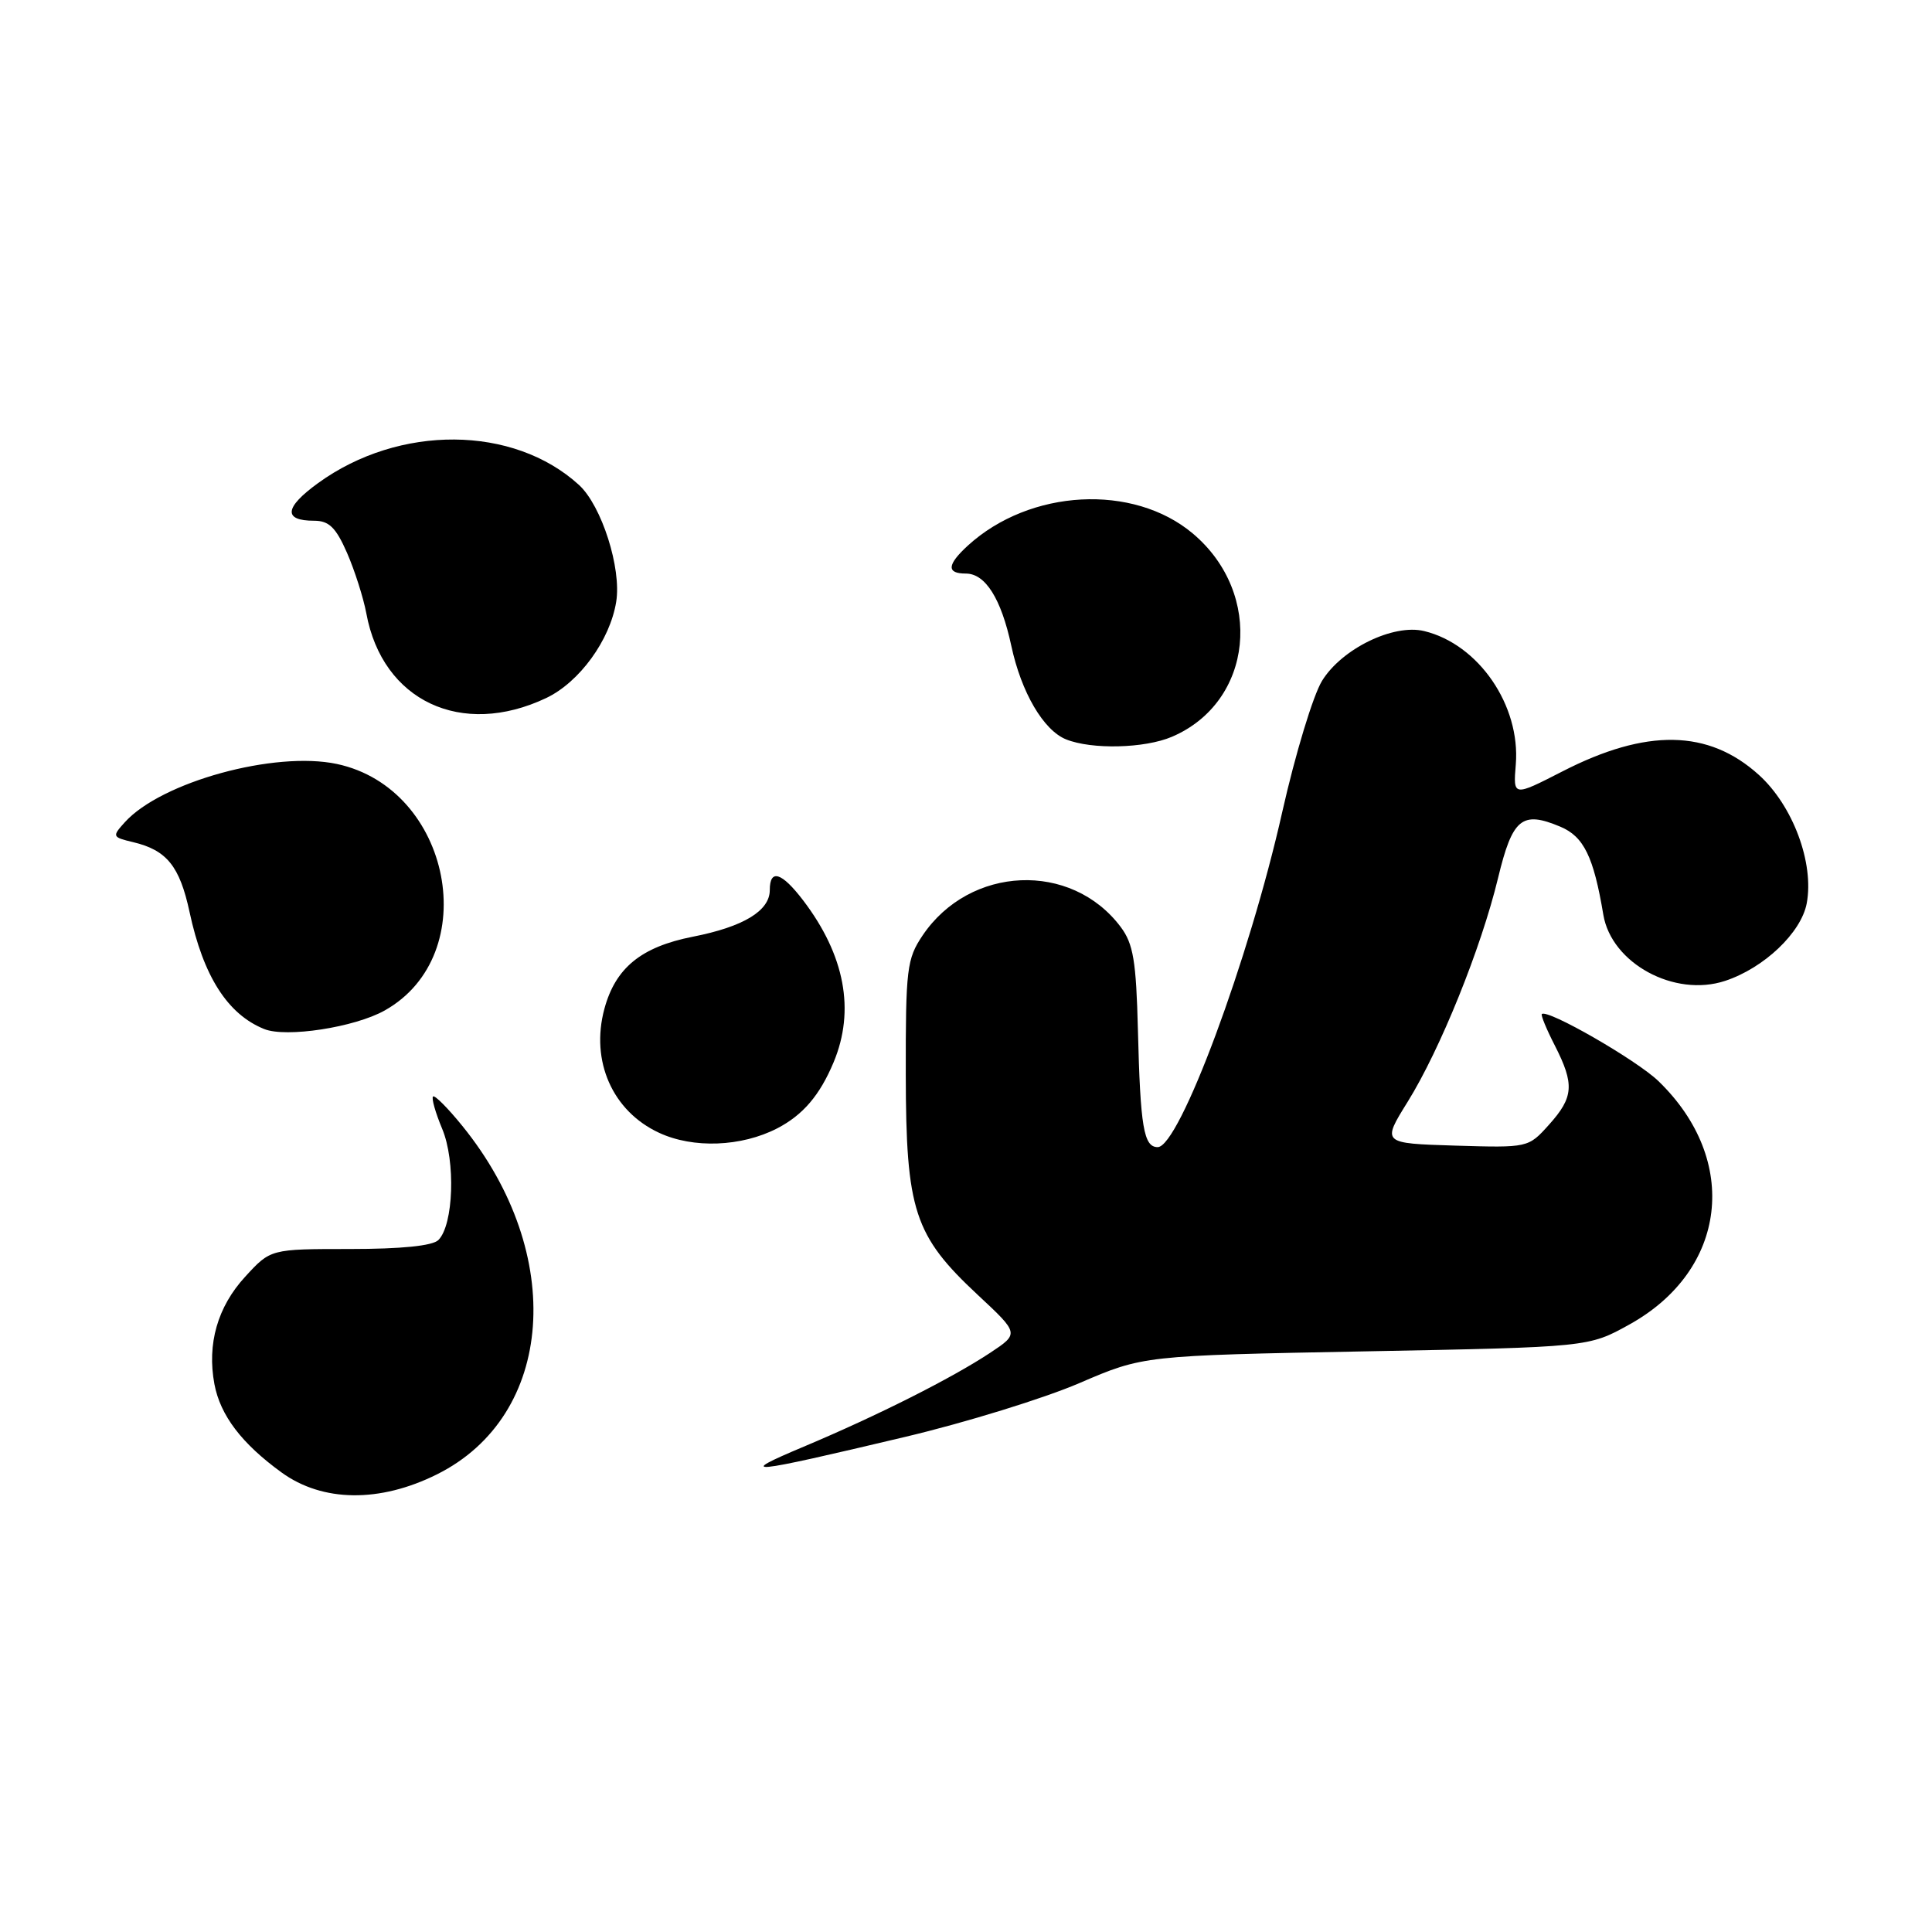 <?xml version="1.0" encoding="UTF-8" standalone="no"?>
<!DOCTYPE svg PUBLIC "-//W3C//DTD SVG 1.1//EN" "http://www.w3.org/Graphics/SVG/1.1/DTD/svg11.dtd" >
<svg xmlns="http://www.w3.org/2000/svg" xmlns:xlink="http://www.w3.org/1999/xlink" version="1.1" viewBox="0 0 256 256">
 <g >
 <path fill="currentColor"
d=" M 57.90 195.36 C 73.50 187.59 75.06 166.20 61.27 149.20 C 59.35 146.83 57.60 145.07 57.38 145.29 C 57.15 145.51 57.70 147.44 58.59 149.57 C 60.39 153.86 60.10 162.30 58.09 164.31 C 57.32 165.08 53.18 165.50 46.37 165.50 C 35.85 165.50 35.85 165.50 32.49 169.17 C 28.82 173.16 27.42 178.08 28.41 183.40 C 29.19 187.55 32.03 191.28 37.31 195.11 C 42.74 199.05 50.32 199.14 57.90 195.36 Z  M 120.00 190.38 C 127.97 188.49 138.32 185.29 143.00 183.28 C 151.50 179.62 151.50 179.62 181.00 179.06 C 210.50 178.50 210.50 178.50 215.89 175.51 C 228.86 168.33 230.61 153.76 219.76 143.26 C 216.89 140.48 205.02 133.65 204.30 134.37 C 204.15 134.51 204.92 136.39 206.02 138.53 C 208.65 143.69 208.52 145.39 205.25 149.03 C 202.50 152.09 202.50 152.09 192.80 151.80 C 183.10 151.50 183.10 151.50 186.52 146.00 C 190.83 139.07 196.25 125.66 198.50 116.34 C 200.41 108.43 201.66 107.40 206.75 109.54 C 209.86 110.85 211.16 113.50 212.45 121.21 C 213.53 127.65 221.88 132.19 228.59 129.97 C 233.74 128.27 238.67 123.59 239.40 119.70 C 240.40 114.35 237.57 106.75 233.05 102.67 C 226.38 96.64 218.16 96.50 207.02 102.22 C 200.50 105.56 200.50 105.56 200.85 101.30 C 201.49 93.47 195.92 85.36 188.71 83.62 C 184.64 82.63 177.80 85.96 175.18 90.21 C 174.00 92.12 171.63 99.93 169.91 107.57 C 165.52 127.12 156.27 152.00 153.40 152.00 C 151.55 152.00 151.10 149.36 150.78 136.50 C 150.55 127.33 150.17 125.06 148.50 122.83 C 141.95 114.10 128.50 114.68 122.25 123.95 C 120.16 127.06 120.00 128.37 120.02 142.40 C 120.05 160.44 121.12 163.71 129.58 171.60 C 135.05 176.70 135.05 176.70 131.21 179.25 C 126.08 182.64 116.29 187.57 106.50 191.69 C 97.35 195.54 98.93 195.38 120.00 190.38 Z  M 102.99 149.51 C 106.40 147.74 108.63 145.13 110.46 140.75 C 113.33 133.88 111.95 126.56 106.42 119.30 C 103.57 115.57 102.00 115.08 102.00 117.94 C 102.00 120.69 98.52 122.80 91.80 124.12 C 84.95 125.47 81.55 128.25 80.08 133.69 C 78.22 140.60 81.16 147.24 87.33 150.10 C 91.86 152.21 98.24 151.96 102.99 149.51 Z  M 50.98 133.89 C 64.11 126.51 59.82 104.47 44.64 101.23 C 36.41 99.48 21.38 103.60 16.54 108.95 C 14.83 110.84 14.87 110.93 17.64 111.59 C 22.10 112.65 23.81 114.77 25.12 120.86 C 26.94 129.35 30.15 134.39 35.00 136.35 C 37.90 137.53 47.00 136.13 50.98 133.89 Z  M 155.28 97.63 C 166.07 93.03 167.54 78.68 158.05 70.69 C 150.15 64.05 136.46 64.79 128.25 72.29 C 125.48 74.83 125.39 76.00 127.98 76.00 C 130.57 76.00 132.66 79.33 134.00 85.56 C 135.32 91.74 138.27 96.77 141.26 97.97 C 144.66 99.34 151.67 99.17 155.28 97.63 Z  M 72.38 92.49 C 76.77 90.40 80.83 84.83 81.65 79.74 C 82.37 75.31 79.72 67.01 76.72 64.26 C 68.04 56.33 52.90 56.22 42.15 64.01 C 37.68 67.25 37.49 69.00 41.62 69.00 C 43.59 69.00 44.50 69.88 45.98 73.25 C 47.00 75.59 48.15 79.20 48.54 81.27 C 50.67 92.88 61.16 97.81 72.38 92.49 Z "/>
</g>
</svg>